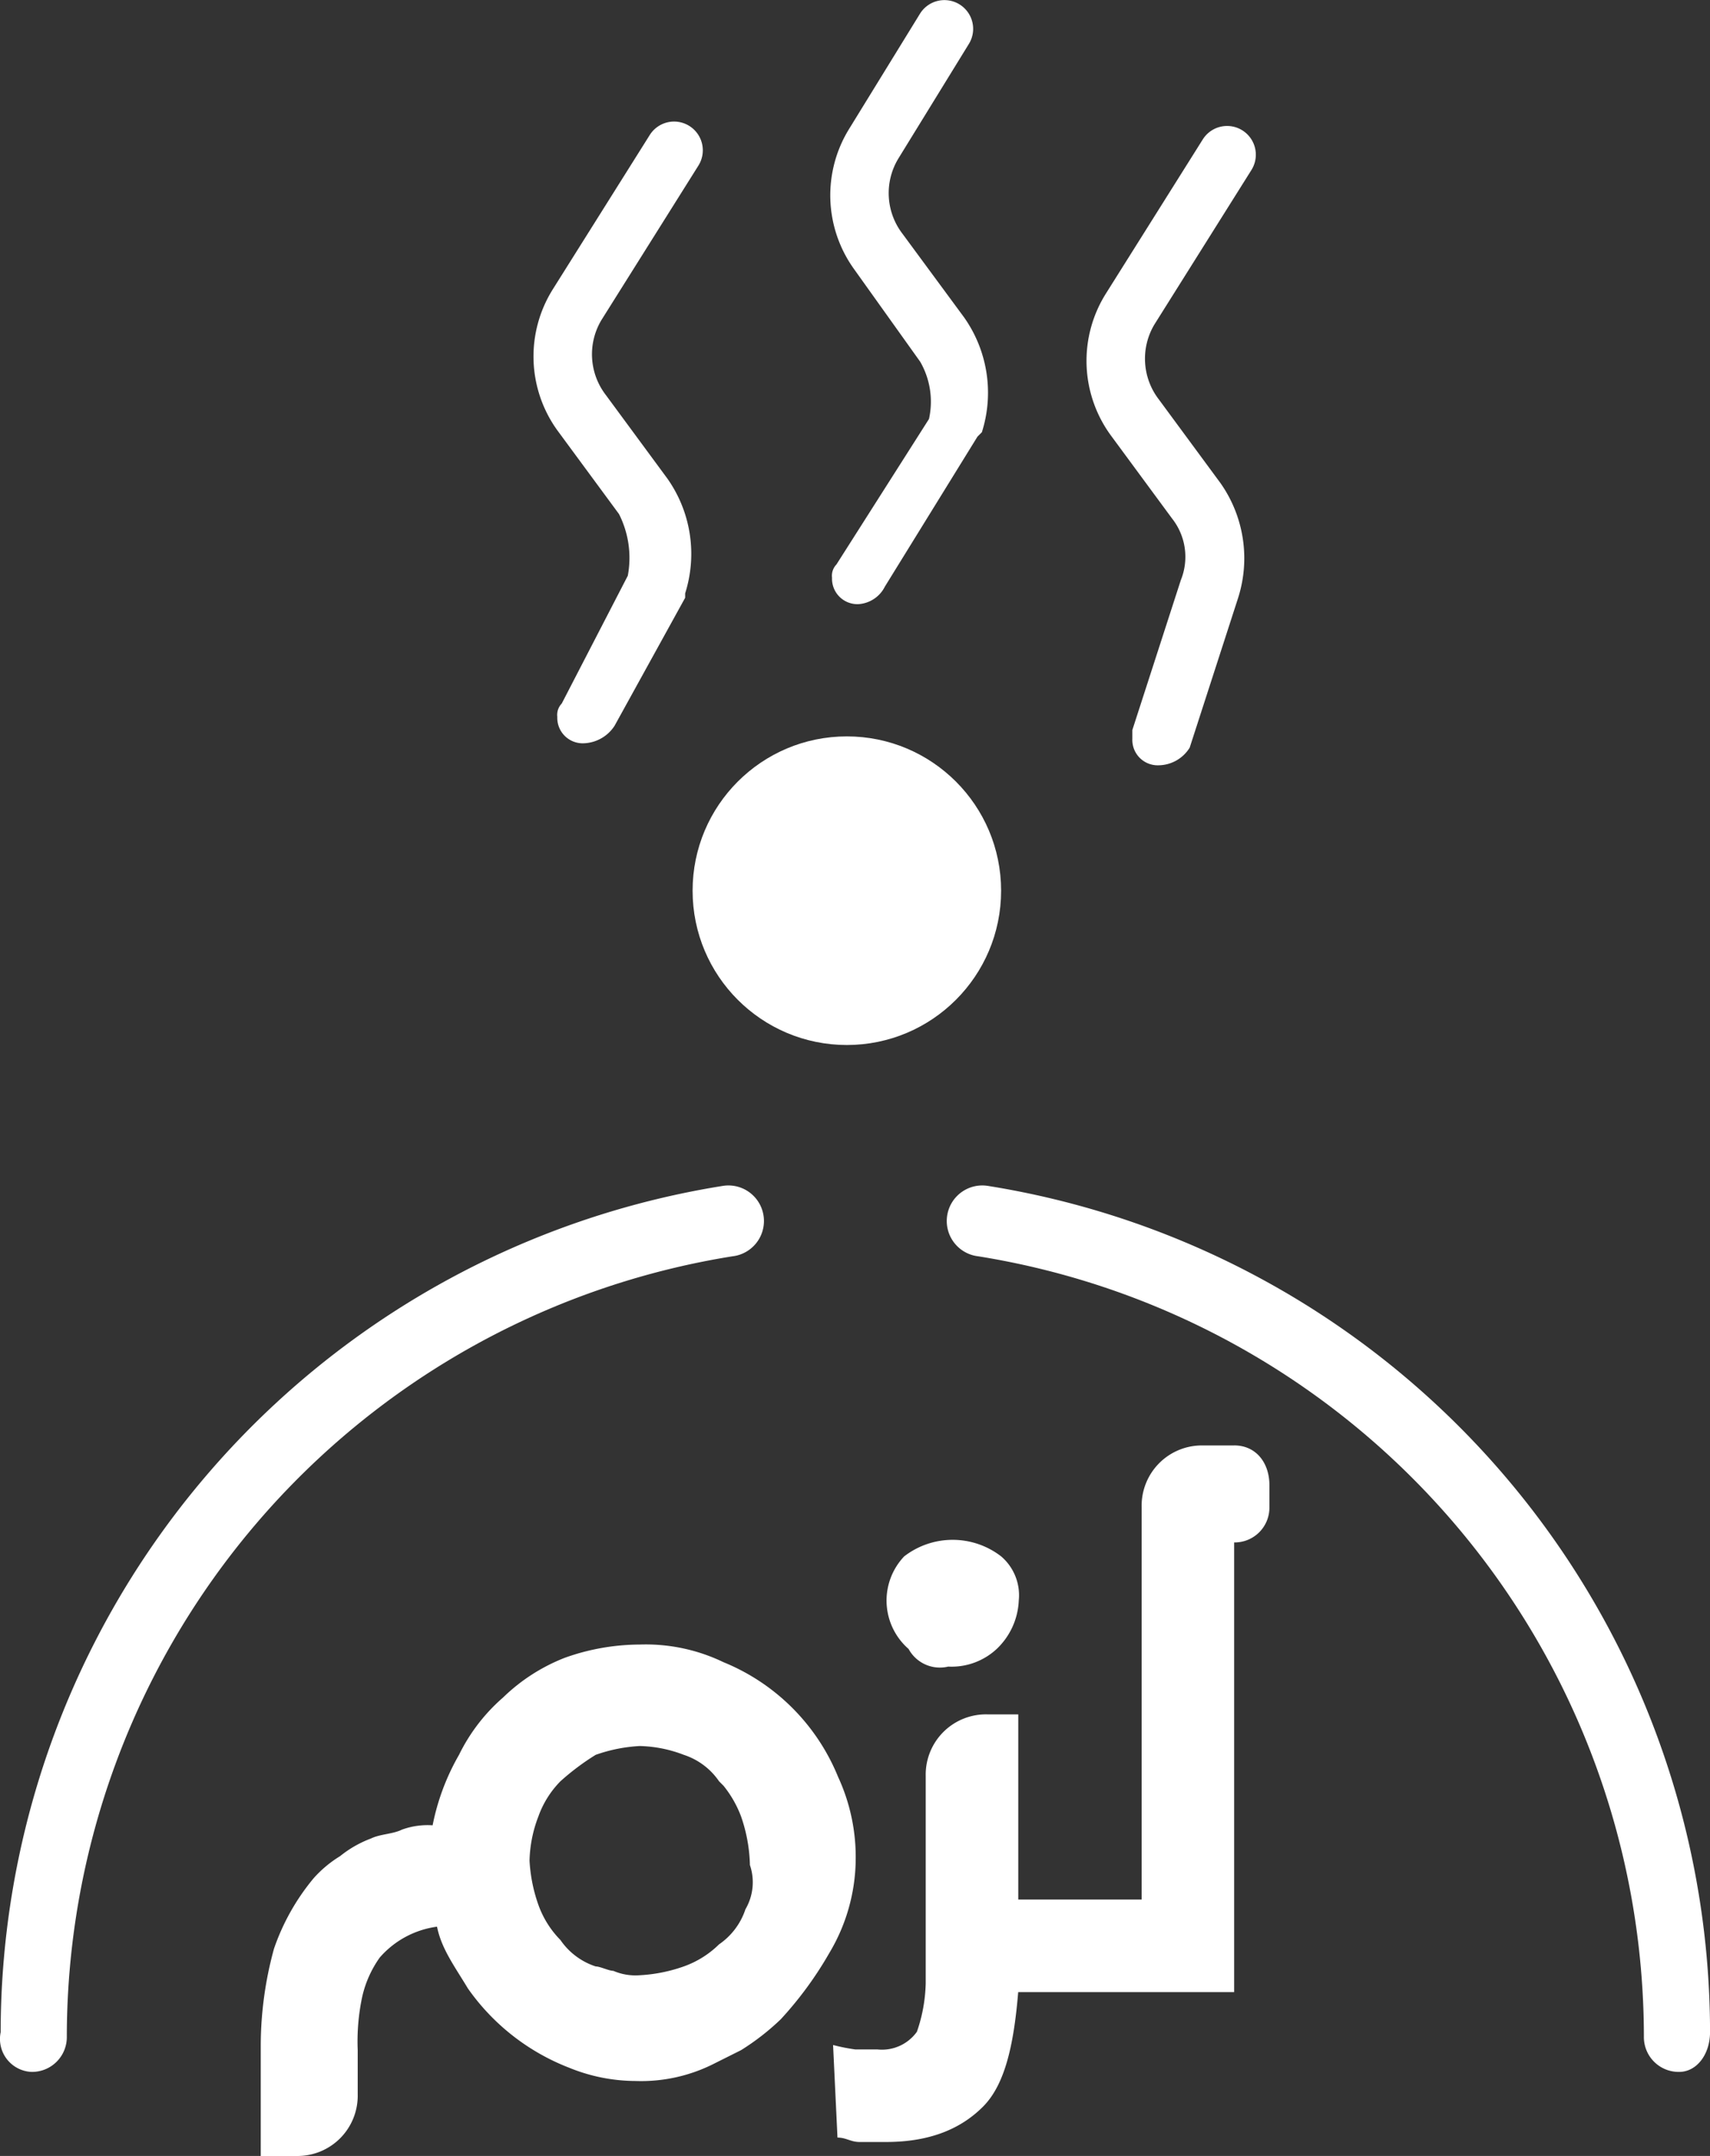 <svg xmlns="http://www.w3.org/2000/svg" width="147.153" height="185.466" viewBox="0 0 147.153 185.466">
  <rect x="0" y="0" width="147.153" height="185.466" fill="#333333" stroke="none"/>
  <g id="White_LOGO" data-name="White LOGO" transform="translate(-966.384 -501.896)">
    <path id="Path_221_1_" d="M1023.5,557.783a16.436,16.436,0,0,0-1.517-7.206,17.968,17.968,0,0,0-9.86-9.86,15.391,15.391,0,0,0-7.206-1.517,19.263,19.263,0,0,0-6.447,1.138,15.912,15.912,0,0,0-5.309,3.413,15.643,15.643,0,0,0-3.792,4.93,19.824,19.824,0,0,0-2.275,6.068,6.456,6.456,0,0,0-2.655.379c-.759.379-1.9.379-2.655.759a9.5,9.5,0,0,0-2.655,1.517,10.046,10.046,0,0,0-2.275,1.9,19.233,19.233,0,0,0-3.413,6.068,31.585,31.585,0,0,0-1.138,8.343v9.481h3.034a5.185,5.185,0,0,0,5.31-5.31V574.09a18.466,18.466,0,0,1,.379-4.551,9.369,9.369,0,0,1,1.517-3.413,7.931,7.931,0,0,1,4.93-2.655c.379,1.9,1.517,3.413,2.655,5.31a19.042,19.042,0,0,0,8.722,6.826,15.217,15.217,0,0,0,5.689,1.138,13.884,13.884,0,0,0,6.826-1.517l2.275-1.138a20.87,20.87,0,0,0,3.413-2.655,31.386,31.386,0,0,0,4.172-5.689,15.923,15.923,0,0,0,2.276-7.964Zm-9.481,4.172a5.9,5.9,0,0,1-2.275,3.034,8.256,8.256,0,0,1-3.034,1.9,13.478,13.478,0,0,1-3.792.759,4.81,4.81,0,0,1-2.275-.379c-.379,0-1.138-.379-1.517-.379a5.9,5.9,0,0,1-3.034-2.275,8.256,8.256,0,0,1-1.9-3.034,13.478,13.478,0,0,1-.758-3.792,11.222,11.222,0,0,1,.758-3.792,8.256,8.256,0,0,1,1.9-3.034,21.023,21.023,0,0,1,3.034-2.275,13.478,13.478,0,0,1,3.792-.759,11.216,11.216,0,0,1,3.792.759,5.9,5.9,0,0,1,3.034,2.275l.379.379a9.509,9.509,0,0,1,1.517,2.655,13.636,13.636,0,0,1,.759,4.172,4.592,4.592,0,0,1-.379,3.792Z" transform="translate(16.519 104.17)" fill="#fff"/>
    <g id="Group_319_1_" transform="translate(1038.082 626.243)">
      <path id="Path_222_1_" d="M962.511,446.1h-2.655a5.185,5.185,0,0,0-5.31,5.309v33.753H943.928V469.234h-2.655a5.185,5.185,0,0,0-5.309,5.309h0v17.824a13.63,13.63,0,0,1-.759,4.172,3.7,3.7,0,0,1-3.413,1.517h-1.9a16.418,16.418,0,0,1-1.9-.379l.379,7.964c.759,0,1.138.379,1.9.379h2.275c3.792,0,6.447-1.138,8.343-3.034s2.655-5.309,3.034-9.86h18.583V454.443a2.991,2.991,0,0,0,3.034-3.034v-1.9c0-1.9-1.137-3.413-3.033-3.413Z" transform="translate(-928 -446.1)" fill="#fff"/>
    </g>
    <g id="Group_320_1_" transform="translate(1047.928 603.905)">
      <path id="Path_223_1_" d="M985.854,533.928a2.991,2.991,0,0,1-3.034-3.034,68.034,68.034,0,0,0-57.266-67.126,3.058,3.058,0,1,1,.759-6.068h0a73.781,73.781,0,0,1,62.2,72.815C988.509,532.411,987.372,533.928,985.854,533.928Z" transform="translate(-922.9 -457.7)" fill="#fff"/>
    </g>
    <g id="Group_321_1_" transform="translate(966.384 603.905)">
      <path id="Path_224_1_" d="M969.1,533.928a2.991,2.991,0,0,0,3.034-3.034,68.034,68.034,0,0,1,57.266-67.126,3.058,3.058,0,1,0-.759-6.068h0a73.781,73.781,0,0,0-62.2,72.815A2.837,2.837,0,0,0,969.1,533.928Z" transform="translate(-966.384 -457.7)" fill="#fff"/>
    </g>
    <circle id="Ellipse_25_1_" cx="13.274" cy="13.274" r="13.274" transform="translate(1025.985 565.245)" fill="#fff"/>
    <g id="Group_322_1_" transform="translate(1059.888 512.727)">
      <path id="Path_225_1_" d="M922.875,551.4a2.186,2.186,0,0,1-2.275-2.275v-.759l4.172-12.894a5.327,5.327,0,0,0-.759-5.309l-5.31-7.206a10.872,10.872,0,0,1-.379-12.136l8.344-13.274a2.472,2.472,0,0,1,4.172,2.655L922.5,513.477a5.742,5.742,0,0,0,.379,6.447l5.31,7.206a11.233,11.233,0,0,1,1.517,9.86l-4.172,12.894A3.193,3.193,0,0,1,922.875,551.4Z" transform="translate(-916.661 -496.396)" fill="#fff"/>
    </g>
    <g id="Group_323_1_" transform="translate(1012.301 512.348)">
      <path id="Path_226_1_" d="M946.378,549.785a2.186,2.186,0,0,1-2.275-2.275,1.393,1.393,0,0,1,.379-1.138l5.688-11a8.341,8.341,0,0,0-.759-5.309l-5.309-7.206a10.872,10.872,0,0,1-.379-12.136l8.343-13.274a2.472,2.472,0,0,1,4.172,2.655L947.9,513.377a5.742,5.742,0,0,0,.379,6.447l5.309,7.206a11.233,11.233,0,0,1,1.517,9.86v.379l-6.068,11A3.286,3.286,0,0,1,946.378,549.785Z" transform="translate(-942.062 -496.296)" fill="#fff"/>
    </g>
    <g id="Group_324_1_" transform="translate(1037.839 501.896)">
      <path id="Path_227_1_" d="M930.882,553.868a2.186,2.186,0,0,1-2.275-2.275,1.393,1.393,0,0,1,.379-1.138l7.964-12.515a6.875,6.875,0,0,0-.759-4.93l-5.688-7.964a10.872,10.872,0,0,1-.379-12.136l6.068-9.86a2.472,2.472,0,0,1,4.172,2.655h0l-6.068,9.86a5.742,5.742,0,0,0,.379,6.447l5.31,7.206a11.233,11.233,0,0,1,1.517,9.86l-.379.379-7.964,12.894A2.743,2.743,0,0,1,930.882,553.868Z" transform="translate(-928.462 -501.896)" fill="#fff"/>
    </g>
    <path id="Path_228_1_" d="M991.81,547.728a5.7,5.7,0,0,0,4.172-1.517,6.09,6.09,0,0,0,1.9-4.172,4.4,4.4,0,0,0-1.517-3.792,6.824,6.824,0,0,0-8.344,0,5.519,5.519,0,0,0,.379,7.964A3.063,3.063,0,0,0,991.81,547.728Z" transform="translate(56.172 97.538)" fill="#fff"/>
  </g>
</svg>
